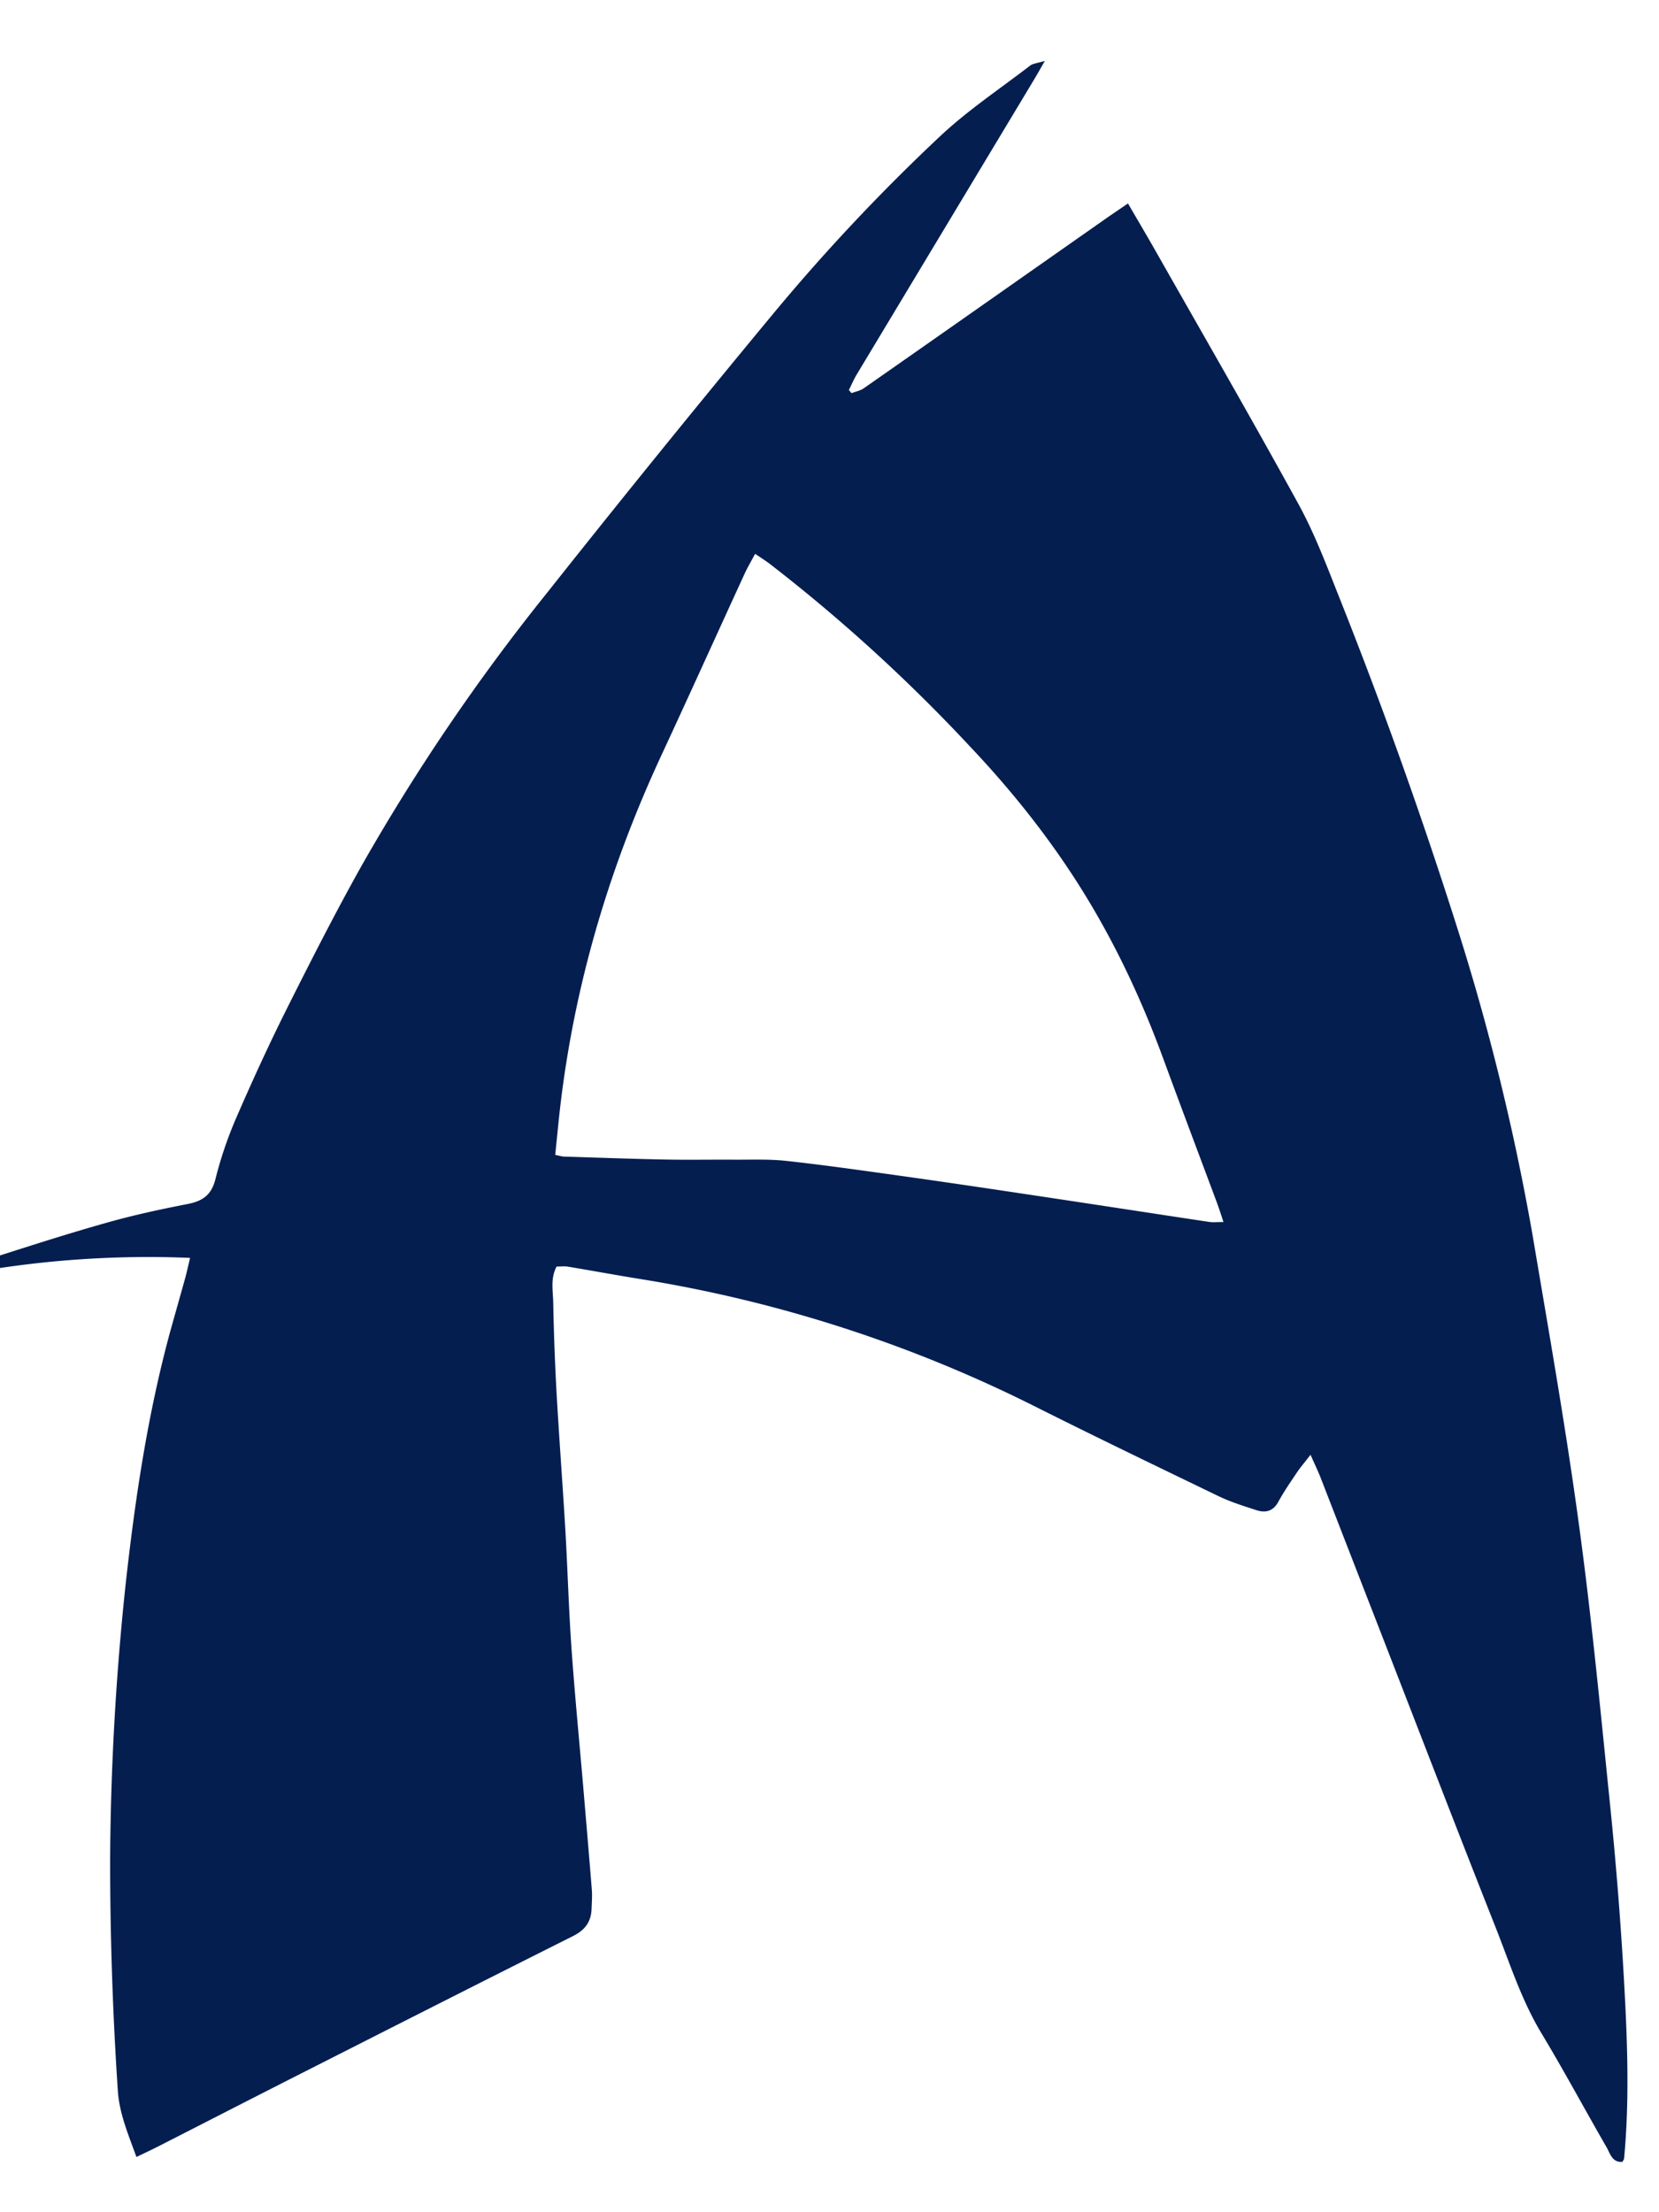 <svg xmlns="http://www.w3.org/2000/svg" width="21" height="28" viewBox="0 0 21 28"><g><g><path fill="#041e50" d="M9.559 7.01c.073.05.13.085.184.126a21.202 21.202 0 0 1 2.535 2.312c.62.655 1.166 1.361 1.614 2.144.331.578.604 1.183.833 1.808.224.61.453 1.216.68 1.825.026.07.049.143.082.242-.077 0-.13.006-.18-.001-.77-.116-1.54-.235-2.31-.35-.557-.084-1.114-.166-1.672-.244-.458-.064-.917-.129-1.376-.179-.215-.023-.434-.014-.65-.015-.295-.002-.59.004-.884-.002-.425-.008-.85-.024-1.275-.037-.03-.001-.059-.011-.112-.022l.037-.364c.162-1.639.613-3.197 1.305-4.689.355-.764.701-1.531 1.053-2.297.037-.082.084-.16.136-.258zm10.977 20.353c.01-.016.02-.029.022-.042.072-.764.04-1.53-.003-2.292a49.395 49.395 0 0 0-.18-2.241c-.12-1.176-.232-2.354-.393-3.525-.165-1.21-.377-2.412-.58-3.616a29.815 29.815 0 0 0-.974-3.96 62.222 62.222 0 0 0-1.5-4.188c-.15-.38-.298-.766-.494-1.123-.592-1.078-1.206-2.142-1.813-3.211-.11-.193-.223-.384-.343-.59l-.246.168c-1.033.724-2.065 1.45-3.099 2.172-.044.031-.102.041-.154.061l-.034-.039c.033-.065.061-.133.099-.196l2.236-3.718c.041-.068.08-.137.146-.252-.101.03-.15.033-.183.057-.38.292-.783.561-1.133.887a24.808 24.808 0 0 0-2.174 2.318 207.415 207.415 0 0 0-2.818 3.479 26.064 26.064 0 0 0-2.345 3.453c-.332.593-.64 1.2-.945 1.808-.228.456-.44.92-.643 1.388a5.048 5.048 0 0 0-.259.767c-.05.196-.16.273-.345.31-.349.068-.697.143-1.038.24-.505.142-1.005.304-1.505.464-.072.023-.176.027-.192.165a12.77 12.77 0 0 1 2.76-.186c-.026.108-.043.19-.066.271l-.182.648c-.288 1.054-.448 2.13-.568 3.215a34.744 34.744 0 0 0-.196 3.47 43.948 43.948 0 0 0 .098 2.943c.02.287.133.55.235.833.11-.053.2-.095.288-.14.641-.327 1.281-.656 1.923-.981 1.104-.56 2.208-1.12 3.315-1.675.15-.075.228-.177.235-.34.003-.083.01-.169.003-.253-.035-.439-.073-.878-.11-1.316-.05-.578-.106-1.155-.147-1.733-.035-.501-.049-1.003-.078-1.505-.034-.57-.077-1.14-.11-1.712a31.717 31.717 0 0 1-.043-1.158c-.003-.15-.037-.307.042-.457.053 0 .1-.006.144.001.312.052.624.11.937.16a17.24 17.24 0 0 1 5.01 1.627c.76.381 1.527.75 2.293 1.12.153.073.317.124.478.176.113.036.209.013.274-.106.07-.129.154-.25.236-.372.045-.067.098-.128.172-.224.055.125.095.207.128.291l.621 1.599c.53 1.36 1.053 2.724 1.59 4.082.182.459.33.932.59 1.36.283.47.542.954.817 1.43.046.08.07.197.201.188z"/></g></g></svg>